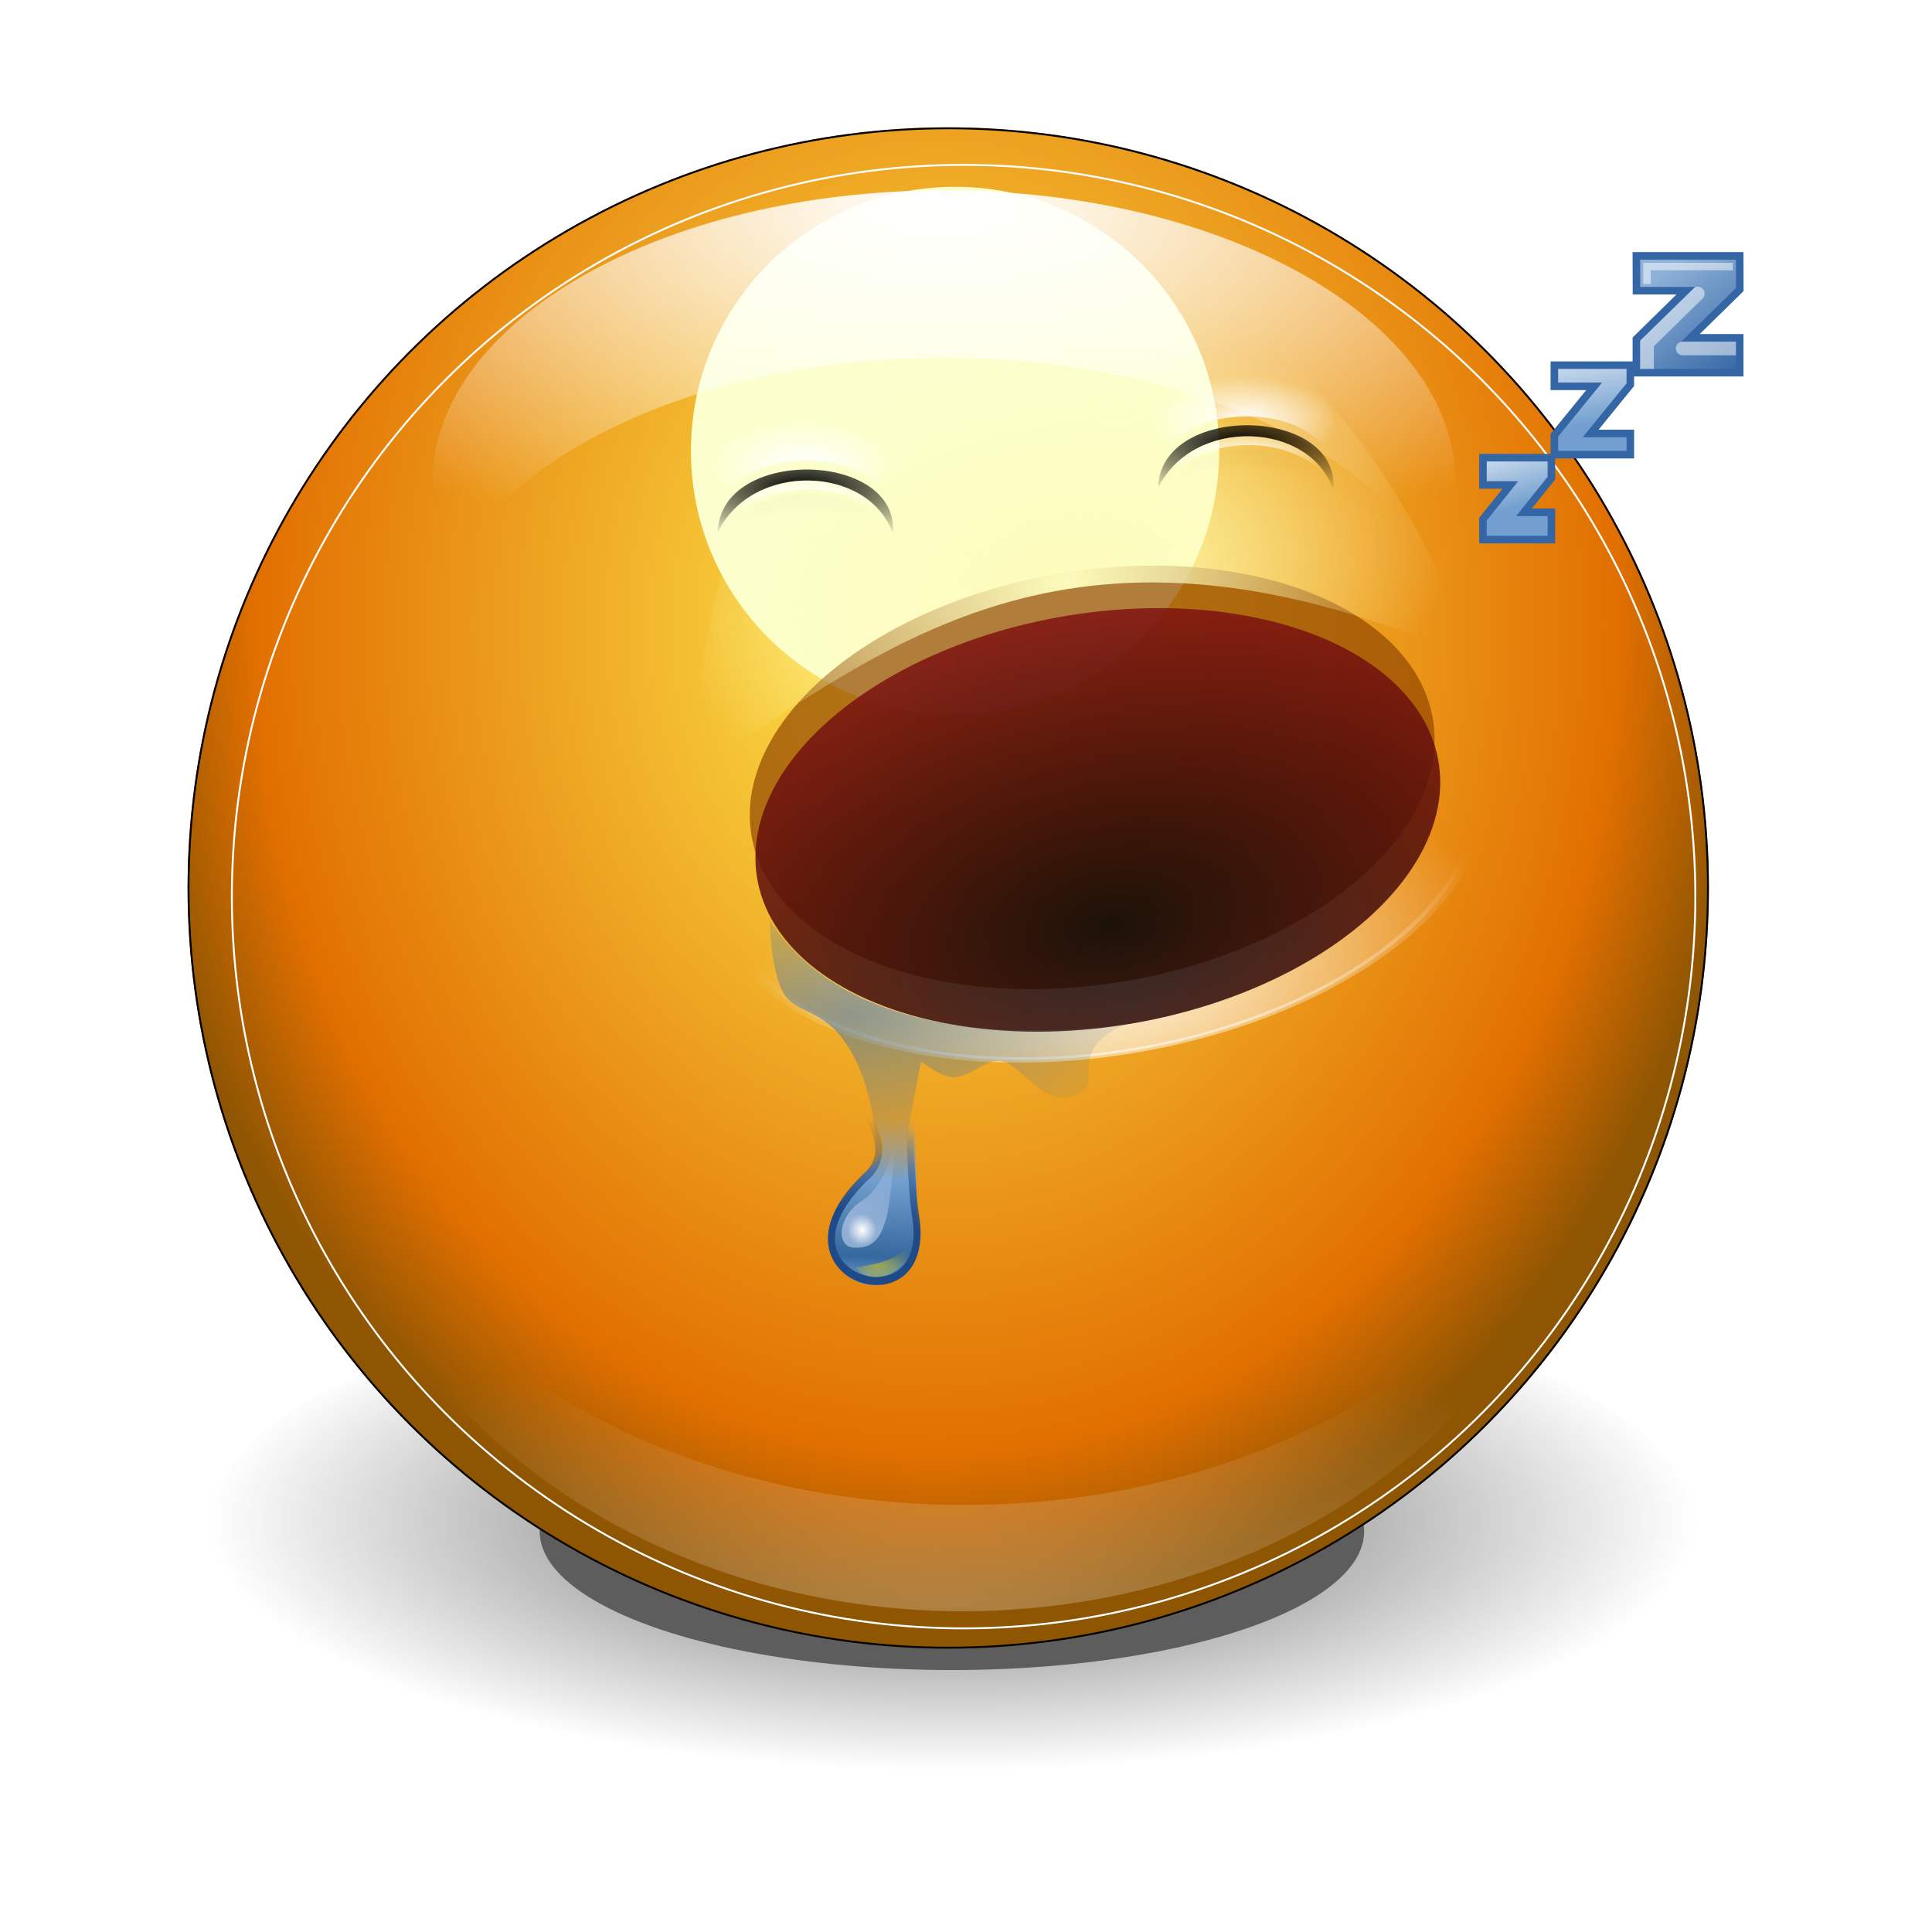 <?xml version="1.0" encoding="UTF-8"?>
<svg enable-background="new" version="1.0" viewBox="0 0 256 256" xmlns="http://www.w3.org/2000/svg" xmlns:xlink="http://www.w3.org/1999/xlink"><defs><filter id="bx" x="-.089" y="-.265" width="1.178" height="1.53" color-interpolation-filters="sRGB"><feGaussianBlur stdDeviation="0.517"/></filter><filter id="ce" x="-.094" y="-.28" width="1.189" height="1.561" color-interpolation-filters="sRGB"><feGaussianBlur stdDeviation="0.548"/></filter><filter id="cd" x="-.438" y="-.438" width="1.875" height="1.875" color-interpolation-filters="sRGB"><feGaussianBlur stdDeviation="0.798"/></filter><filter id="by" x="-.092" y="-.208" width="1.184" height="1.417" color-interpolation-filters="sRGB"><feGaussianBlur stdDeviation="0.508"/></filter><clipPath id="ab"><circle cx="314.97" cy="177.84" r="8.531" enable-background="accumulate" fill="none" stroke="#ce5c00" stroke-linecap="round" stroke-linejoin="round" stroke-width=".088"/></clipPath><filter id="cc" color-interpolation-filters="sRGB"><feGaussianBlur stdDeviation="0.085"/></filter><filter id="cf" x="-.06" y="-.104" width="1.12" height="1.208" color-interpolation-filters="sRGB"><feGaussianBlur stdDeviation="4.114"/></filter><filter id="bw" color-interpolation-filters="sRGB"><feGaussianBlur stdDeviation="0.171"/></filter><filter id="cb" color-interpolation-filters="sRGB"><feGaussianBlur stdDeviation="0.04"/></filter><filter id="ca" x="-.117" y="-.297" width="1.234" height="1.594" color-interpolation-filters="sRGB"><feGaussianBlur stdDeviation="0.099"/></filter><filter id="bz" x="-.145" y="-.199" width="1.291" height="1.399" color-interpolation-filters="sRGB"><feGaussianBlur stdDeviation="0.132"/></filter><filter id="cg" color-interpolation-filters="sRGB"><feGaussianBlur stdDeviation="0.331"/></filter><filter id="ci" x="-.107" y="-.082" width="1.214" height="1.164" color-interpolation-filters="sRGB"><feGaussianBlur stdDeviation="1.449"/></filter><filter id="ch" color-interpolation-filters="sRGB"><feGaussianBlur stdDeviation="1.133"/></filter><linearGradient id="au" x1="36.593" x2="35.032" y1="18.229" y2="13.809" gradientTransform="matrix(.291 0 0 .291 304.44 172.3)" gradientUnits="userSpaceOnUse"><stop stop-color="#d6e0f8" offset="0"/><stop stop-color="#d6e0f8" stop-opacity="0" offset="1"/></linearGradient><radialGradient id="w" cx="14.438" cy="24.438" r="1.188" gradientUnits="userSpaceOnUse"><stop stop-color="#fff" offset="0"/><stop stop-color="#fff" stop-opacity="0" offset="1"/></radialGradient><linearGradient id="y" x1="314.99" x2="314.64" y1="177.45" y2="175.96" gradientUnits="userSpaceOnUse" xlink:href="#ax"/><linearGradient id="ax"><stop stop-color="#204a87" offset="0"/><stop stop-color="#204a87" stop-opacity="0" offset="1"/></linearGradient><filter id="aa" color-interpolation-filters="sRGB"><feGaussianBlur stdDeviation="0.053"/></filter><linearGradient id="bi" x1="40.417" x2="46.404" y1="1.914" y2="9.294" gradientTransform="scale(1.033 .968)" gradientUnits="userSpaceOnUse"><stop stop-color="#8db1d8" offset="0"/><stop stop-color="#3465a4" offset="1"/></linearGradient><linearGradient id="z" x1="32.875" x2="31.592" y1="13.156" y2="5.713" gradientUnits="userSpaceOnUse" xlink:href="#b"/><linearGradient id="b"><stop stop-color="#729fcf" offset="0"/><stop stop-color="#fff" offset="1"/></linearGradient><linearGradient id="bs" x1="17.764" x2="16" y1="4.502" y2="-1.701" gradientTransform="matrix(1.813 0 0 1.81 186.58 87.738)" gradientUnits="userSpaceOnUse" xlink:href="#b"/><linearGradient id="br" x1="17.764" x2="16" y1="4.502" y2="-1.701" gradientTransform="translate(316.05 56.984)" gradientUnits="userSpaceOnUse" xlink:href="#b"/><radialGradient id="at" cx="142.75" cy="206.87" r="14.25" gradientTransform="matrix(1 0 0 1.351 0 -69.211)" gradientUnits="userSpaceOnUse"><stop stop-color="#fff" offset="0"/><stop stop-color="#fff" stop-opacity="0" offset="1"/></radialGradient><radialGradient id="as" cx="142.75" cy="204.65" r="14.25" gradientTransform="matrix(2.684 0 0 3.626 -240.45 -534.89)" gradientUnits="userSpaceOnUse"><stop offset="0"/><stop stop-color="#e31e1e" offset="1"/></radialGradient><radialGradient id="ar" cx="142.75" cy="172.87" r="16.25" gradientTransform="matrix(1 0 0 1.308 15.25 -61.481)" gradientUnits="userSpaceOnUse"><stop stop-color="#fdfcbc" offset="0"/><stop stop-color="#fdfcbc" stop-opacity="0" offset="1"/></radialGradient><radialGradient id="aq" cx="142.75" cy="207.52" r="14.75" gradientTransform="matrix(1 0 0 1.339 0 -66.864)" gradientUnits="userSpaceOnUse"><stop stop-color="#fff" offset="0"/><stop stop-color="#fff" stop-opacity="0" offset="1"/></radialGradient><radialGradient id="ap" cx="133.12" cy="161.57" r="23.625" gradientTransform="matrix(1.878 -.011 .005 .921 -117.76 15.042)" gradientUnits="userSpaceOnUse"><stop stop-color="#4575aa" offset="0"/><stop stop-color="#4575aa" stop-opacity="0" offset="1"/></radialGradient><linearGradient id="bp" x1="23.309" x2="23.001" y1="22.582" y2="13.614" gradientTransform="matrix(.291 0 0 .291 307.92 171.95)" gradientUnits="userSpaceOnUse"><stop stop-color="#729fcf" offset="0"/><stop stop-color="#35689e" offset=".166"/><stop stop-color="#729fcf" offset=".629"/><stop stop-color="#729fcf" stop-opacity="0" offset="1"/></linearGradient><radialGradient id="ao" cx="179.5" cy="145.54" r="6.375" gradientTransform="matrix(.107 0 0 .058 298.03 169.26)" gradientUnits="userSpaceOnUse"><stop stop-color="#edd400" offset="0"/><stop stop-color="#edd400" stop-opacity="0" offset="1"/></radialGradient><clipPath id="cj"><path d="m314.16 174.85s-0.029 2.002-0.141 2.573c-0.386 1.969 3.106 1.025 0.975-0.672-0.574-0.457 0.458-1.326 0.458-1.326 0.169 0.253-1.222-0.471-1.291-0.575z" enable-background="new" fill="none" filter="url(#aa)" stroke="url(#y)" stroke-width=".256"/></clipPath><radialGradient id="k" cx="142.75" cy="206.87" r="14.25" gradientTransform="matrix(1 0 0 1.351 0 -69.211)" gradientUnits="userSpaceOnUse" xlink:href="#c"/><linearGradient id="c"><stop stop-color="#fff" offset="0"/><stop stop-color="#fff" stop-opacity="0" offset="1"/></linearGradient><filter id="p" color-interpolation-filters="sRGB"><feGaussianBlur stdDeviation="1.133"/></filter><radialGradient id="j" cx="142.75" cy="204.65" r="14.25" gradientTransform="matrix(2.684 0 0 3.626 -240.45 -534.89)" gradientUnits="userSpaceOnUse" xlink:href="#bu"/><linearGradient id="bu"><stop offset="0"/><stop stop-color="#e31e1e" offset="1"/></linearGradient><radialGradient id="i" cx="142.75" cy="172.87" r="16.25" gradientTransform="matrix(1 0 0 1.308 15.25 -61.481)" gradientUnits="userSpaceOnUse" xlink:href="#bt"/><linearGradient id="bt"><stop stop-color="#fdfcbc" offset="0"/><stop stop-color="#fdfcbc" stop-opacity="0" offset="1"/></linearGradient><filter id="q" x="-.107" y="-.082" width="1.214" height="1.164" color-interpolation-filters="sRGB"><feGaussianBlur stdDeviation="1.449"/></filter><radialGradient id="h" cx="142.75" cy="207.52" r="14.75" gradientTransform="matrix(1 0 0 1.339 0 -66.864)" gradientUnits="userSpaceOnUse" xlink:href="#c"/><filter id="o" color-interpolation-filters="sRGB"><feGaussianBlur stdDeviation="0.331"/></filter><linearGradient id="bq"><stop stop-color="#4575aa" offset="0"/><stop stop-color="#4575aa" stop-opacity="0" offset="1"/></linearGradient><linearGradient id="aw"><stop stop-color="#729fcf" offset="0"/><stop stop-color="#35689e" offset=".166"/><stop stop-color="#729fcf" offset=".629"/><stop stop-color="#729fcf" stop-opacity="0" offset="1"/></linearGradient><linearGradient id="bj"><stop stop-color="#d6e0f8" offset="0"/><stop stop-color="#d6e0f8" stop-opacity="0" offset="1"/></linearGradient><linearGradient id="av"><stop stop-color="#edd400" offset="0"/><stop stop-color="#edd400" stop-opacity="0" offset="1"/></linearGradient><radialGradient id="f" cx="316.68" cy="174.14" r="1.017" gradientTransform="matrix(1.851 0 0 1.056 -269.54 -9.416)" gradientUnits="userSpaceOnUse" xlink:href="#a"/><linearGradient id="a"><stop offset="0"/><stop stop-opacity="0" offset="1"/></linearGradient><radialGradient id="e" cx="316.67" cy="174.44" r="1.016" gradientTransform="matrix(1 0 0 .473 0 92.148)" gradientUnits="userSpaceOnUse" xlink:href="#c"/><filter id="n" color-interpolation-filters="sRGB"><feGaussianBlur stdDeviation="0.04"/></filter><radialGradient id="d" cx="316.67" cy="173.81" r="1.016" gradientTransform="matrix(1.84 0 0 .726 -266.07 48.316)" gradientUnits="userSpaceOnUse" xlink:href="#a"/><filter id="m" x="-.117" y="-.297" width="1.234" height="1.594" color-interpolation-filters="sRGB"><feGaussianBlur stdDeviation="0.099"/></filter><filter id="l" x="-.145" y="-.199" width="1.291" height="1.399" color-interpolation-filters="sRGB"><feGaussianBlur stdDeviation="0.132"/></filter><radialGradient id="g" cx="316.65" cy="174.13" r="1.091" gradientTransform="matrix(1 -.008 .006 .729 -1.037 49.655)" gradientUnits="userSpaceOnUse" xlink:href="#c"/><radialGradient id="t" cx="133.12" cy="161.57" r="23.625" gradientTransform="matrix(1.878 -.011 .005 .921 -117.76 15.042)" gradientUnits="userSpaceOnUse" xlink:href="#bq"/><linearGradient id="v" x1="23.309" x2="23.001" y1="22.582" y2="13.614" gradientTransform="matrix(.51 0 0 .501 303.48 168.17)" gradientUnits="userSpaceOnUse" xlink:href="#aw"/><linearGradient id="u" x1="36.593" x2="35.448" y1="18.229" y2="10.573" gradientTransform="matrix(.395 0 0 .395 301.43 170.89)" gradientUnits="userSpaceOnUse" xlink:href="#bj"/><radialGradient id="s" cx="14.438" cy="24.438" r="1.188" gradientUnits="userSpaceOnUse" xlink:href="#c"/><radialGradient id="r" cx="179.5" cy="145.54" r="6.375" gradientTransform="matrix(.316 0 0 .193 261.68 150.21)" gradientUnits="userSpaceOnUse" xlink:href="#av"/><linearGradient id="bn" x1="17.764" x2="16" y1="4.502" y2="-1.701" gradientTransform="translate(308,130)" gradientUnits="userSpaceOnUse" xlink:href="#b"/><linearGradient id="bm" x1="17.764" x2="16" y1="4.502" y2="-1.701" gradientTransform="translate(313,126)" gradientUnits="userSpaceOnUse" xlink:href="#b"/><radialGradient id="am" cx="315.53" cy="450.92" r="2.602" gradientTransform="matrix(1.202 .646 -2.069 3.849 868.93 -1488.3)" gradientUnits="userSpaceOnUse"><stop stop-color="#1a3352" offset="0"/><stop stop-color="#3465a4" stop-opacity="0" offset="1"/></radialGradient><radialGradient id="al" cx="315.53" cy="450.92" r="2.602" gradientTransform="matrix(5.082 2.731 -8.745 16.271 2479.9 -8001.9)" gradientUnits="userSpaceOnUse"><stop stop-color="#1a3352" offset="0"/><stop stop-color="#3465a4" stop-opacity="0" offset="1"/></radialGradient><linearGradient id="bo" x1="23.309" x2="23.001" y1="22.582" y2="13.614" gradientTransform="matrix(-3.398 0 0 3.915 216.93 111.81)" gradientUnits="userSpaceOnUse"><stop stop-color="#729fcf" offset="0"/><stop stop-color="#35689e" offset=".166"/><stop stop-color="#729fcf" offset=".629"/><stop stop-color="#729fcf" stop-opacity="0" offset="1"/></linearGradient><radialGradient id="an" cx="179.5" cy="145.54" r="6.375" gradientTransform="matrix(-2.108 0 0 1.513 512.09 -24.521)" gradientUnits="userSpaceOnUse"><stop stop-color="#edd400" offset="0"/><stop stop-color="#edd400" stop-opacity="0" offset="1"/></radialGradient><radialGradient id="ak" cx="133.12" cy="161.57" r="23.625" gradientTransform="matrix(1.847 -.008 .005 .73 -110.21 46.809)" gradientUnits="userSpaceOnUse"><stop stop-color="#4575aa" offset="0"/><stop stop-color="#4575aa" stop-opacity="0" offset="1"/></radialGradient><linearGradient id="bl"><stop stop-color="#1a3352" offset="0"/><stop stop-color="#3465a4" stop-opacity="0" offset="1"/></linearGradient><radialGradient id="x" cx="315.53" cy="450.92" r="2.602" gradientTransform="matrix(9.355 4.958 -16.096 29.536 4451.6 -14672)" gradientUnits="userSpaceOnUse" xlink:href="#bl"/><linearGradient id="bk" x1="18.42" x2="17.219" y1="6.002" y2="1.143" gradientTransform="translate(305,176)" gradientUnits="userSpaceOnUse" xlink:href="#b"/><linearGradient id="bh" x1="26.139" x2="24.087" y1="6.502" y2="1.55" gradientTransform="translate(304,183)" gradientUnits="userSpaceOnUse"><stop stop-color="#729fcf" offset="0"/><stop stop-color="#fff" offset="1"/></linearGradient><linearGradient id="bg" x1="311.38" x2="311.38" y1="182.81" y2="185.25" gradientUnits="userSpaceOnUse"><stop offset="0"/><stop stop-opacity="0" offset="1"/></linearGradient><linearGradient id="bf" x1="311.38" x2="311.38" y1="182.81" y2="185.25" gradientTransform="translate(5,-1)" gradientUnits="userSpaceOnUse"><stop offset="0"/><stop stop-opacity="0" offset="1"/></linearGradient><linearGradient id="be" x1="311.38" x2="311.38" y1="182.81" y2="185.25" gradientTransform="translate(1,39)" gradientUnits="userSpaceOnUse"><stop offset="0"/><stop stop-opacity="0" offset="1"/></linearGradient><linearGradient id="ba" x1="311.38" x2="311.38" y1="182.81" y2="185.25" gradientTransform="translate(-3,40)" gradientUnits="userSpaceOnUse"><stop offset="0"/><stop stop-opacity="0" offset="1"/></linearGradient><linearGradient id="ay" x1="18.42" x2="17.219" y1="6.002" y2="1.143" gradientTransform="translate(298,218)" gradientUnits="userSpaceOnUse"><stop stop-color="#729fcf" offset="0"/><stop stop-color="#fff" offset="1"/></linearGradient><linearGradient id="bd" x1="311.38" x2="311.38" y1="182.81" y2="185.25" gradientTransform="translate(398,-262)" gradientUnits="userSpaceOnUse" xlink:href="#a"/><linearGradient id="bb" x1="311.38" x2="311.38" y1="182.81" y2="185.25" gradientTransform="translate(401,-262)" gradientUnits="userSpaceOnUse" xlink:href="#a"/><linearGradient id="bc" x1="311.38" x2="311.38" y1="182.81" y2="185.25" gradientTransform="translate(400,-302)" gradientUnits="userSpaceOnUse" xlink:href="#a"/><linearGradient id="az" x1="311.38" x2="311.38" y1="182.81" y2="185.25" gradientTransform="translate(405,-302)" gradientUnits="userSpaceOnUse" xlink:href="#a"/><radialGradient id="aj" cx="314.03" cy="185.22" r="6.969" gradientTransform="matrix(1 0 0 .336 0 122.93)" gradientUnits="userSpaceOnUse"><stop offset="0"/><stop stop-opacity="0" offset="1"/></radialGradient><radialGradient id="ai" cx="314.97" cy="174.44" r="9.031" gradientTransform="matrix(1.01 0 0 1.233 -3.277 -40.211)" gradientUnits="userSpaceOnUse"><stop stop-color="#ffed50" offset="0"/><stop stop-color="#e16f00" offset=".838"/><stop stop-color="#8e5502" offset="1"/></radialGradient><radialGradient id="ah" cx="140.19" cy="286.6" r="81.986" gradientTransform="matrix(1.365 -2.348e-8 0 .537 -51.204 92.821)" gradientUnits="userSpaceOnUse"><stop stop-color="#fff" offset="0"/><stop stop-color="#fff" stop-opacity="0" offset="1"/></radialGradient><radialGradient id="ag" cx="141.58" cy="30.179" r="90.828" gradientTransform="matrix(.131 0 0 .058 295.52 168.16)" gradientUnits="userSpaceOnUse"><stop stop-color="#fff" offset="0"/><stop stop-color="#fff" stop-opacity="0" offset="1"/></radialGradient><radialGradient id="af" cx="316.68" cy="174.14" r="1.017" gradientTransform="matrix(1.851 0 0 1.056 -269.54 -9.416)" gradientUnits="userSpaceOnUse"><stop offset="0"/><stop stop-opacity="0" offset="1"/></radialGradient><radialGradient id="ae" cx="316.67" cy="174.44" r="1.016" gradientTransform="matrix(1 0 0 .473 0 92.148)" gradientUnits="userSpaceOnUse"><stop stop-color="#fff" offset="0"/><stop stop-color="#fff" stop-opacity="0" offset="1"/></radialGradient><radialGradient id="ad" cx="316.67" cy="173.81" r="1.016" gradientTransform="matrix(1.84 0 0 .726 -266.07 48.316)" gradientUnits="userSpaceOnUse"><stop offset="0"/><stop stop-opacity="0" offset="1"/></radialGradient><radialGradient id="ac" cx="316.65" cy="174.13" r="1.091" gradientTransform="matrix(1 -.008 .006 .729 -1.037 49.655)" gradientUnits="userSpaceOnUse"><stop stop-color="#fff" offset="0"/><stop stop-color="#fff" stop-opacity="0" offset="1"/></radialGradient></defs><g transform="translate(-20,-28)"><g transform="translate(0,300)" enable-background="new"><g transform="matrix(11.426 0 0 11.426 -3441.9 -2185.6)" enable-background="new"><g opacity=".635"><ellipse transform="matrix(.686 0 0 .686 98.599 58.176)" cx="314.03" cy="185.22" rx="6.969" ry="2.344" enable-background="accumulate" filter="url(#bx)"/><ellipse transform="matrix(1.24 0 0 1.24 -75.368 -44.496)" cx="314.03" cy="185.22" rx="6.969" ry="2.344" enable-background="accumulate" fill="url(#aj)" filter="url(#ce)"/></g><circle transform="matrix(1.034 0 0 1.034 -11.698 -6.111)" cx="314.97" cy="177.84" r="8.531" enable-background="accumulate" fill="url(#ai)"/><circle transform="matrix(1.4 0 0 1.4 -126.24 -72.825)" cx="314.5" cy="175.38" r="2.188" enable-background="accumulate" fill="#fcffcd" filter="url(#cd)"/><circle transform="matrix(1.034 0 0 1.034 -11.698 -6.111)" cx="314.97" cy="177.84" r="8.531" clip-path="url(#ab)" enable-background="accumulate" fill="none" filter="url(#cc)" stroke="#000" stroke-linecap="round" stroke-linejoin="round" stroke-width=".042"/><path transform="matrix(.095 0 0 .088 300.65 165.11)" d="m58.219 144.19c-1.599 126.96 166.23 123.05 163.94 10.219-2.168 94.357-161.55 97.864-163.91-10.219z" fill="url(#ah)" fill-rule="evenodd" filter="url(#cf)" opacity=".552"/><path transform="matrix(.894 0 0 .746 33.137 43.141)" d="m314.09 169.63c-3.663 0-6.638 2.038-6.638 4.548 0 0.453 0.099 0.889 0.279 1.302 0.818-1.877 3.356-3.247 6.359-3.247 3.003 0 5.542 1.37 6.359 3.247 0.18-0.413 0.276-0.849 0.276-1.302 0-2.51-2.972-4.548-6.636-4.548z" enable-background="accumulate" fill="url(#ag)" filter="url(#by)"/><circle transform="matrix(.996 0 0 .996 .449 .747)" cx="314.97" cy="177.84" r="8.531" clip-path="url(#ab)" enable-background="accumulate" fill="none" filter="url(#bw)" stroke="#fff" stroke-linecap="round" stroke-linejoin="round" stroke-width=".044"/></g><rect x="20" y="-272" width="256" height="256" enable-background="accumulate" opacity="0" stroke-width="2"/></g><path d="m216.5 88.643v3.619h3.627l-3.627 4.524v2.714h9.067v-3.619h-3.627l3.627-4.524v-2.714z" enable-background="new" fill="url(#bs)" stroke="#3465a4" stroke-linecap="round"/><g transform="matrix(1.813 0 0 1.81 170.26 60.595)" enable-background="new"><path d="m31 9 5 2e-6v1.054l-3.205 3.946h3.205l-5e-6 1h-5l5e-6 -1.054 3.21-3.946-3.21-2e-6z" fill="#729fcf" stroke="#3465a4" stroke-width="1.104"/><path d="m31 9 5 2e-6v1.054l-3.205 3.946h3.205l-5e-6 1h-5l5e-6 -1.054 3.21-3.946-3.21-2e-6v-1" fill="url(#z)"/></g><g transform="matrix(1.813 0 0 1.81 164.81 60.595)" enable-background="new"><path d="m40 1 7-6.5e-7 6e-3 2.071-4.006 3.929h4l3e-6 2h-7l-2e-6 -2.071 4-3.929-3.994 7e-7z" fill="#729fcf" stroke="#3465a4" stroke-width="1.104"/><path d="m40 1 7-6.5e-7 6e-3 2.071-4.006 3.929h4l3e-6 2h-7l-2e-6 -2.071 4-3.929-3.994 7e-7 -0.006-2" fill="url(#bi)"/><g opacity=".5"><path d="m40.5 2.5v-1h6" fill="none" stroke="#fff" stroke-linecap="square" stroke-width=".552px"/><path d="m43.062 7c-0.276 0.026-0.479 0.271-0.453 0.547s0.271 0.479 0.547 0.453h3.844v-1h-3.844c-0.031-0.003-0.063-0.003-0.094 0z" fill="#fff" fill-rule="evenodd"/><path d="m44.094 3c-0.086 0.031-0.161 0.085-0.219 0.156l-3.719 3.625-0.156 0.156v2.062h1v-1.656l3.562-3.5c0.162-0.157 0.198-0.404 0.088-0.601-0.11-0.197-0.338-0.297-0.557-0.243z" fill="#fff" fill-rule="evenodd"/></g></g><g transform="matrix(.237 0 0 .237 282.29 39.61)" enable-background="new"><g transform="matrix(1.855 0 0 2.028 -143.69 -154.58)"><ellipse transform="matrix(1.891 -.274 .101 .695 -122.97 47.372)" cx="142.75" cy="197.25" rx="14.25" ry="19.25" enable-background="accumulate" fill="url(#k)" opacity=".842"/><ellipse transform="matrix(1.711 -.248 .101 .695 -97.909 39.135)" cx="142.75" cy="197.25" rx="14.25" ry="19.25" enable-background="accumulate" fill="#924801" filter="url(#p)" opacity=".842"/><ellipse transform="matrix(1.711 -.248 .101 .695 -97.506 41.915)" cx="142.75" cy="197.25" rx="14.25" ry="19.25" enable-background="accumulate" fill="url(#j)" opacity=".842"/><path transform="matrix(1.711 -.248 .101 .695 -122.58 52.759)" d="m141.75 176.83s2.211-41.347 15.5-41.5c13.731-0.158 17 42.5 17 42.5-15.307-21.808-23.645-10.165-32.5-1z" enable-background="new" fill="url(#i)" fill-rule="evenodd" filter="url(#q)"/><ellipse transform="matrix(1.891 -.274 .101 .695 -122.97 47.372)" cx="142.75" cy="197.25" rx="14.25" ry="19.25" enable-background="accumulate" fill="none" filter="url(#o)" opacity=".842" stroke="url(#h)" stroke-linecap="round" stroke-linejoin="round" stroke-width="1.978"/></g><path d="m172.04 164.71c-7.831 2.62-3.2 6.18-5.871 7.213-4.471 1.729-6.465-1.635-9.574-3.096-2.365-1.112-4.494 1.493-7.231 1.452-1.52-0.023-4.078-1.644-4.078-1.644l-3.398 14.251 0.325 2.706-3.543 2.741s3.642-14.53-3.739-22.228c-2.772-2.891-5.938-2.636-7.433-4.496-1.833-2.279-1.923-7.773-1.923-7.773 9.307 11.467 29.876 12.655 46.466 10.875z" color="#000000" enable-background="new" fill="url(#ak)" fill-rule="evenodd" opacity=".574"/><g transform="matrix(14.465 0 0 17.5 -4445.6 -2957.7)" enable-background="new" fill-rule="evenodd"><path d="m317.69 175.31c-0.179-1.039-1.575-1.213-2.031-0.031 0.022-1.539 2.111-1.479 2.031 0.031z" fill="url(#f)"/><path d="m317.69 175.31c-0.218-1.059-1.584-1.189-2.031-0.031 0.456-0.898 1.747-0.714 2.031 0.031z" fill="url(#e)" filter="url(#n)"/><path d="m317.69 175.39c-0.507-0.612-1.265-0.779-2.031-0.031 0.456-1.071 1.747-0.992 2.031 0.031z" fill="url(#d)" filter="url(#m)" opacity=".133"/><path d="m317.69 175.15c0.475-3.273-2.742-2.692-2.031-0.031 0.022-1.539 2.111-1.479 2.031 0.031z" fill="url(#g)" filter="url(#l)"/></g><g transform="matrix(14.465 0 0 17.5 -4394.9 -2961.9)" enable-background="new" fill-rule="evenodd"><path d="m317.69 175.31c-0.179-1.039-1.575-1.213-2.031-0.031 0.022-1.539 2.111-1.479 2.031 0.031z" fill="url(#f)"/><path d="m317.69 175.31c-0.218-1.059-1.584-1.189-2.031-0.031 0.456-0.898 1.747-0.714 2.031 0.031z" fill="url(#e)" filter="url(#n)"/><path d="m317.69 175.39c-0.507-0.612-1.265-0.779-2.031-0.031 0.456-1.071 1.747-0.992 2.031 0.031z" fill="url(#d)" filter="url(#m)" opacity=".133"/><path d="m317.69 175.15c0.475-3.273-2.742-2.692-2.031-0.031 0.022-1.539 2.111-1.479 2.031 0.031z" fill="url(#g)" filter="url(#l)"/></g><path d="m143.98 150.85s1.759 33.585 1.046 40.708c-1.804 18.171-33.878 6.16-8.969-16.694 6.71-6.156-7.171-16.267-7.171-16.267-1.973 3.41 14.28-6.341 15.093-7.747h4.4e-4z" enable-background="new" fill="url(#bo)"/><path d="m126.93 191.42c1.463 3.099 5.035 7.611 9.154 7.099 4.111-0.511 8.968-3.363 8.594-10.462l0.077-15.218 12.262 0.145c5.02 0 4.624-3.963 4.624-3.963" color="#000000" enable-background="new" fill="none" stroke="url(#al)" stroke-width="4.227"/><circle transform="matrix(-5.214 0 0 5.214 208.1 60.58)" cx="14.438" cy="24.438" r="1.188" enable-background="new" fill="url(#w)"/><rect x="129.81" y="183.42" width="4.227" height="4.227" color="#000000" enable-background="new" fill="#fff"/><path d="m148.12 181.81c-0.385 13.842-15.492 22.431-21.5 13.184 8.137-1.926 16.265-2.47 21.5-13.184z" enable-background="new" fill="url(#an)" opacity=".522"/></g><path d="m332.55 57.484v2h2l-2 2.5v1.5h5v-2h-2l2-2.5v-1.5z" enable-background="new" fill="url(#br)" stroke="#3465a4" stroke-linecap="round"/><g transform="translate(307.05 41.984)" enable-background="new"><path d="m31 9 5 2e-6v1.054l-3.205 3.946h3.205l-5e-6 1h-5l5e-6 -1.054 3.21-3.946-3.21-2e-6z" fill="#729fcf" stroke="#3465a4" stroke-width="2"/><path d="m31 9 5 2e-6v1.054l-3.205 3.946h3.205l-5e-6 1h-5l5e-6 -1.054 3.21-3.946-3.21-2e-6v-1" fill="url(#z)"/></g><g transform="matrix(1.855 0 0 2.028 -143.69 -154.58)"><ellipse transform="matrix(1.891 -.274 .101 .695 -122.97 47.372)" cx="142.75" cy="197.25" rx="14.25" ry="19.25" enable-background="accumulate" fill="url(#at)" opacity=".842"/><ellipse transform="matrix(1.711 -.248 .101 .695 -97.909 39.135)" cx="142.75" cy="197.25" rx="14.25" ry="19.25" enable-background="accumulate" fill="#924801" filter="url(#ch)" opacity=".842"/><ellipse transform="matrix(1.711 -.248 .101 .695 -97.506 41.915)" cx="142.75" cy="197.25" rx="14.25" ry="19.25" enable-background="accumulate" fill="url(#as)" opacity=".842"/><path transform="matrix(1.711 -.248 .101 .695 -122.58 52.759)" d="m141.75 176.83s2.211-41.347 15.5-41.5c13.731-0.158 17 42.5 17 42.5-15.307-21.808-23.645-10.165-32.5-1z" enable-background="new" fill="url(#ar)" fill-rule="evenodd" filter="url(#ci)"/><ellipse transform="matrix(1.891 -.274 .101 .695 -122.97 47.372)" cx="142.75" cy="197.25" rx="14.25" ry="19.25" enable-background="accumulate" fill="none" filter="url(#cg)" opacity=".842" stroke="url(#aq)" stroke-linecap="round" stroke-linejoin="round" stroke-width=".468"/></g><g id="bv" transform="matrix(11.426 0 0 7.346 -3491.6 -1189.1)" enable-background="new"><path d="m317.69 175.31c-0.277-1.235-1.626-1.315-2.031-0.031 0.022-1.539 2.111-1.479 2.031 0.031z" fill="url(#af)" fill-rule="evenodd"/><path d="m317.69 175.31c-0.277-1.235-1.626-1.315-2.031-0.031 0.456-1.071 1.747-0.992 2.031 0.031z" fill="url(#ae)" fill-rule="evenodd" filter="url(#cb)"/><path d="m317.69 175.39c-0.507-0.612-1.265-0.779-2.031-0.031 0.456-1.071 1.747-0.992 2.031 0.031z" fill="url(#ad)" fill-rule="evenodd" filter="url(#ca)" opacity=".133"/><path d="m317.69 175.15c0.475-3.273-2.742-2.692-2.031-0.031 0.022-1.539 2.111-1.479 2.031 0.031z" fill="url(#ac)" fill-rule="evenodd" filter="url(#bz)"/></g><use transform="translate(58.343 -5.865)" width="400" height="300" enable-background="new" xlink:href="#bv"/><path d="m169.25 163.71c-7.963 3.303-3.254 7.792-5.971 9.096-4.546 2.18-6.574-2.061-9.735-3.904-2.405-1.402-4.57 1.882-7.353 1.831-1.545-0.029-4.147-2.074-4.147-2.074l-3.456 17.971 0.331 3.412-3.603 3.456s3.704-18.322-3.801-28.029c-2.818-3.645-6.038-3.325-7.559-5.669-1.864-2.874-1.956-9.802-1.956-9.802 9.464 14.46 30.38 15.958 47.25 13.713z" color="#000000" enable-background="new" fill="url(#ap)" fill-rule="evenodd" opacity=".574"/><g transform="matrix(-7.224 0 0 8.474 2428.1 -1310.1)" enable-background="new"><g transform="translate(2.473 -.525)"><path d="m314.16 174.85s-0.15 2.494-0.089 3.023c0.154 1.349 2.898 0.457 0.767-1.24-0.574-0.457 0.614-1.208 0.614-1.208 0.169 0.253-1.222-0.471-1.291-0.575z" enable-background="new" fill="url(#bp)"/><path d="m314.41 175.78s0.096 1.382 0.21 1.709c0.09 0.257 0.215 0.481 0.604 0.45 0.325-0.026 0.275-0.488-0.141-0.719-0.688-0.382-0.672-1.413-0.672-1.439z" enable-background="new" fill="url(#au)" opacity=".522"/><circle transform="matrix(.226 0 0 .208 311.8 172.58)" cx="14.438" cy="24.438" r="1.188" enable-background="new" fill="url(#w)"/><path d="m314.16 174.85s-0.029 2.002-0.141 2.573c-0.386 1.969 3.106 1.025 0.975-0.672-0.574-0.457 0.458-1.326 0.458-1.326 0.169 0.253-1.222-0.471-1.291-0.575z" clip-path="url(#cj)" enable-background="new" fill="none" filter="url(#aa)" stroke="url(#y)" stroke-width=".256"/></g><path d="m316.55 177.22c0.02 0.534 0.788 0.866 1.094 0.509-0.414-0.074-0.828-0.095-1.094-0.509z" enable-background="new" fill="url(#ao)" opacity=".522"/></g><g transform="matrix(.149 0 0 .149 295.11 120.22)" enable-background="new"><g transform="matrix(1.855 0 0 2.028 -143.69 -154.58)"><ellipse transform="matrix(1.891 -.274 .101 .695 -122.97 47.372)" cx="142.75" cy="197.25" rx="14.25" ry="19.25" enable-background="accumulate" fill="url(#k)" opacity=".842"/><ellipse transform="matrix(1.711 -.248 .101 .695 -97.909 39.135)" cx="142.75" cy="197.25" rx="14.25" ry="19.25" enable-background="accumulate" fill="#924801" filter="url(#p)" opacity=".842"/><ellipse transform="matrix(1.711 -.248 .101 .695 -97.506 41.915)" cx="142.75" cy="197.25" rx="14.25" ry="19.25" enable-background="accumulate" fill="url(#j)" opacity=".842"/><path transform="matrix(1.711 -.248 .101 .695 -122.58 52.759)" d="m141.75 176.83s2.211-41.347 15.5-41.5c13.731-0.158 17 42.5 17 42.5-15.307-21.808-23.645-10.165-32.5-1z" enable-background="new" fill="url(#i)" fill-rule="evenodd" filter="url(#q)"/><ellipse transform="matrix(1.891 -.274 .101 .695 -122.97 47.372)" cx="142.75" cy="197.25" rx="14.25" ry="19.25" enable-background="accumulate" fill="none" filter="url(#o)" opacity=".842" stroke="url(#h)" stroke-linecap="round" stroke-linejoin="round" stroke-width="3.139"/></g><path d="m169.25 163.71c-7.963 3.303-3.254 7.792-5.971 9.096-4.546 2.18-6.574-2.061-9.735-3.904-2.405-1.402-4.57 1.882-7.353 1.831-1.545-0.029-4.147-2.074-4.147-2.074l-3.456 17.971 0.331 3.412-3.603 3.456s3.704-18.322-3.801-28.029c-2.818-3.645-6.038-3.325-7.559-5.669-1.864-2.874-1.956-9.802-1.956-9.802 9.464 14.46 30.38 15.958 47.25 13.713z" color="#000000" enable-background="new" fill="url(#t)" fill-rule="evenodd" opacity=".574"/><g transform="matrix(-7.224 0 0 8.474 2428.1 -1310.1)" enable-background="new"><g transform="translate(2.473 -.525)"><path d="m314.43 173.17s-0.264 4.295-0.157 5.206c0.271 2.324 5.082 0.788 1.345-2.135-1.006-0.787 1.076-2.08 1.076-2.08 0.296 0.436-2.142-0.811-2.264-0.991h-7e-5z" enable-background="new" fill="url(#v)"/><path d="m315.17 175.57s0.03 1.928 0.018 2.39c-0.022 0.856 0.825 0.881 0.902-0.054 0.076-0.935-0.016-1.73-0.089-2.237-0.136-0.943-0.831-0.064-0.831-0.099z" enable-background="new" fill="url(#u)" opacity=".522"/><circle transform="matrix(.782 0 0 .667 304.81 161.62)" cx="14.438" cy="24.438" r="1.188" enable-background="new" fill="url(#s)"/></g><path d="m316.28 176.6c0.058 1.77 2.324 2.869 3.225 1.686-1.221-0.246-2.44-0.316-3.225-1.686z" enable-background="new" fill="url(#r)" opacity=".522"/></g><g transform="matrix(14.465 0 0 17.5 -4447.2 -2960.8)" enable-background="new" fill-rule="evenodd"><path d="m317.69 175.31c-0.179-1.039-1.575-1.213-2.031-0.031 0.022-1.539 2.111-1.479 2.031 0.031z" fill="url(#f)"/><path d="m317.69 175.31c-0.218-1.059-1.584-1.189-2.031-0.031 0.456-0.898 1.747-0.714 2.031 0.031z" fill="url(#e)" filter="url(#n)"/><path d="m317.69 175.39c-0.507-0.612-1.265-0.779-2.031-0.031 0.456-1.071 1.747-0.992 2.031 0.031z" fill="url(#d)" filter="url(#m)" opacity=".133"/><path d="m317.69 175.15c0.475-3.273-2.742-2.692-2.031-0.031 0.022-1.539 2.111-1.479 2.031 0.031z" fill="url(#g)" filter="url(#l)"/></g><g transform="matrix(14.465 0 0 17.5 -4393.5 -2967.6)" enable-background="new" fill-rule="evenodd"><path d="m317.69 175.31c-0.179-1.039-1.575-1.213-2.031-0.031 0.022-1.539 2.111-1.479 2.031 0.031z" fill="url(#f)"/><path d="m317.69 175.31c-0.218-1.059-1.584-1.189-2.031-0.031 0.456-0.898 1.747-0.714 2.031 0.031z" fill="url(#e)" filter="url(#n)"/><path d="m317.69 175.39c-0.507-0.612-1.265-0.779-2.031-0.031 0.456-1.071 1.747-0.992 2.031 0.031z" fill="url(#d)" filter="url(#m)" opacity=".133"/><path d="m317.69 175.15c0.475-3.273-2.742-2.692-2.031-0.031 0.022-1.539 2.111-1.479 2.031 0.031z" fill="url(#g)" filter="url(#l)"/></g></g><path d="m324.5 130.5v2h2l-2 2.5v1.5h5v-2h-2l2-2.5v-1.5z" enable-background="new" fill="url(#bn)" stroke="#3465a4" stroke-linecap="round"/><path d="m329.5 126.5v2h2l-2 2.5v1.5h5v-2h-2l2-2.5v-1.5z" enable-background="new" fill="url(#bm)" stroke="#3465a4" stroke-linecap="round"/><path transform="translate(0,-300)" d="m312.32 449.89c0.346 0.733 1.191 1.8 2.166 1.679 0.973-0.121 2.121-0.795 2.033-2.475l0.018-3.6 2.901 0.034c1.188 0 1.094-0.938 1.094-0.938" color="#000000" enable-background="new" fill="none" stroke="url(#am)"/><rect x="313" y="148" width="1" height="1" color="#000000" enable-background="new" fill="#fff"/><g transform="matrix(.074 0 0 .074 303.16 177.64)" enable-background="new"><g transform="matrix(1.855 0 0 2.028 -143.69 -154.58)"><ellipse transform="matrix(1.891 -.274 .101 .695 -122.97 47.372)" cx="142.75" cy="197.25" rx="14.25" ry="19.25" enable-background="accumulate" fill="url(#k)" opacity=".842"/><ellipse transform="matrix(1.711 -.248 .101 .695 -97.909 39.135)" cx="142.75" cy="197.25" rx="14.25" ry="19.25" enable-background="accumulate" fill="#924801" filter="url(#p)" opacity=".842"/><ellipse transform="matrix(1.711 -.248 .101 .695 -97.506 41.915)" cx="142.75" cy="197.25" rx="14.25" ry="19.25" enable-background="accumulate" fill="url(#j)" opacity=".842"/><path transform="matrix(1.711 -.248 .101 .695 -122.58 52.759)" d="m141.75 176.83s2.211-41.347 15.5-41.5c13.731-0.158 17 42.5 17 42.5-15.307-21.808-23.645-10.165-32.5-1z" enable-background="new" fill="url(#i)" fill-rule="evenodd" filter="url(#q)"/><ellipse transform="matrix(1.891 -.274 .101 .695 -122.97 47.372)" cx="142.75" cy="197.25" rx="14.25" ry="19.25" enable-background="accumulate" fill="none" filter="url(#o)" opacity=".842" stroke="url(#h)" stroke-linecap="round" stroke-linejoin="round" stroke-width="6.291"/></g><path d="m169.25 163.71c-7.963 3.303-3.254 7.792-5.971 9.096-4.546 2.18-6.574-2.061-9.735-3.904-2.405-1.402-4.57 1.882-7.353 1.831-1.545-0.029-4.147-2.074-4.147-2.074l-3.456 17.971 0.331 3.412-3.603 3.456s3.704-18.322-3.801-28.029c-2.818-3.645-6.038-3.325-7.559-5.669-1.864-2.874-1.956-9.802-1.956-9.802 9.464 14.46 30.38 15.958 47.25 13.713z" color="#000000" enable-background="new" fill="url(#t)" fill-rule="evenodd" opacity=".574"/><g transform="matrix(-12.164 0 0 10.597 4006.6 -1676.6)" enable-background="new"><g transform="translate(2.473 -.525)"><path d="m314.43 173.17s-0.264 4.295-0.157 5.206c0.271 2.324 5.082 0.788 1.345-2.135-1.006-0.787 1.076-2.08 1.076-2.08 0.296 0.436-2.142-0.811-2.264-0.991h-7e-5z" enable-background="new" fill="url(#v)"/><path d="m315.17 175.57s0.03 1.928 0.018 2.39c-0.022 0.856 0.825 0.881 0.902-0.054 0.076-0.935-0.016-1.73-0.089-2.237-0.136-0.943-0.831-0.064-0.831-0.099z" enable-background="new" fill="url(#u)" opacity=".522"/><circle transform="matrix(.782 0 0 .667 304.81 161.62)" cx="14.438" cy="24.438" r="1.188" enable-background="new" fill="url(#s)"/></g><path d="m316.28 176.6c0.058 1.77 2.324 2.869 3.225 1.686-1.221-0.246-2.44-0.316-3.225-1.686z" enable-background="new" fill="url(#r)" opacity=".522"/></g><path d="m120.28 200.93c2.693 5.625 9.268 13.816 16.851 12.887 7.568-0.928 16.507-6.104 15.819-18.991l0.142-27.624 22.57 0.263c9.241 0 8.511-7.194 8.511-7.194" color="#000000" enable-background="new" fill="none" stroke="url(#x)" stroke-width="13.447"/></g><path d="m310.47 184.63c0.022-1.539 2.111-1.479 2.031 0.031" enable-background="new" fill="none" stroke="url(#bg)" stroke-width="1px"/><g transform="matrix(.074 0 0 .074 299.53 217.39)" enable-background="new"><g transform="matrix(1.855 0 0 2.028 -143.69 -154.58)"><ellipse transform="matrix(1.891 -.274 .101 .695 -122.97 47.372)" cx="142.75" cy="197.25" rx="14.25" ry="19.25" enable-background="accumulate" fill="url(#k)" opacity=".842"/><ellipse transform="matrix(1.711 -.248 .101 .695 -97.909 39.135)" cx="142.75" cy="197.25" rx="14.25" ry="19.25" enable-background="accumulate" fill="#924801" filter="url(#p)" opacity=".842"/><ellipse transform="matrix(1.711 -.248 .101 .695 -97.506 41.915)" cx="142.75" cy="197.25" rx="14.25" ry="19.25" enable-background="accumulate" fill="url(#j)" opacity=".842"/><path transform="matrix(1.711 -.248 .101 .695 -122.58 52.759)" d="m141.75 176.83s2.211-41.347 15.5-41.5c13.731-0.158 17 42.5 17 42.5-15.307-21.808-23.645-10.165-32.5-1z" enable-background="new" fill="url(#i)" fill-rule="evenodd" filter="url(#q)"/><ellipse transform="matrix(1.891 -.274 .101 .695 -122.97 47.372)" cx="142.75" cy="197.25" rx="14.25" ry="19.25" enable-background="accumulate" fill="none" filter="url(#o)" opacity=".842" stroke="url(#h)" stroke-linecap="round" stroke-linejoin="round" stroke-width="6.291"/></g><path d="m169.25 163.71c-7.963 3.303-3.254 7.792-5.971 9.096-4.546 2.18-6.574-2.061-9.735-3.904-2.405-1.402-4.57 1.882-7.353 1.831-1.545-0.029-4.147-2.074-4.147-2.074l-3.456 17.971 0.331 3.412-3.603 3.456s3.704-18.322-3.801-28.029c-2.818-3.645-6.038-3.325-7.559-5.669-1.864-2.874-1.956-9.802-1.956-9.802 9.464 14.46 30.38 15.958 47.25 13.713z" color="#000000" enable-background="new" fill="url(#t)" fill-rule="evenodd" opacity=".574"/><g transform="matrix(-12.164 0 0 10.597 4006.6 -1676.6)" enable-background="new"><g transform="translate(2.473 -.525)"><path d="m314.43 173.17s-0.264 4.295-0.157 5.206c0.271 2.324 5.082 0.788 1.345-2.135-1.006-0.787 1.076-2.08 1.076-2.08 0.296 0.436-2.142-0.811-2.264-0.991h-7e-5z" enable-background="new" fill="url(#v)"/><path d="m315.17 175.57s0.03 1.928 0.018 2.39c-0.022 0.856 0.825 0.881 0.902-0.054 0.076-0.935-0.016-1.73-0.089-2.237-0.136-0.943-0.831-0.064-0.831-0.099z" enable-background="new" fill="url(#u)" opacity=".522"/><circle transform="matrix(.782 0 0 .667 304.81 161.62)" cx="14.438" cy="24.438" r="1.188" enable-background="new" fill="url(#s)"/></g><path d="m316.28 176.6c0.058 1.77 2.324 2.869 3.225 1.686-1.221-0.246-2.44-0.316-3.225-1.686z" enable-background="new" fill="url(#r)" opacity=".522"/></g><path d="m120.28 200.93c2.693 5.625 9.268 13.816 16.851 12.887 7.568-0.928 16.507-6.104 15.819-18.991l0.142-27.624 22.57 0.263c9.241 0 8.511-7.194 8.511-7.194" color="#000000" enable-background="new" fill="none" stroke="url(#x)" stroke-width="13.447"/></g><path d="m315.47 183.63c0.022-1.539 2.111-1.479 2.031 0.031" enable-background="new" fill="none" stroke="url(#bf)" stroke-width="1px"/><path d="m321.5 177.5v2h1.138l-1.138 1.5v1.5h4v-2h-1.111l1.111-1.5v-1.5z" enable-background="new" fill="url(#bk)" stroke="#3465a4" stroke-linecap="round"/><g transform="translate(-9,-4)"><rect x="327.5" y="185.5" width="4" height="4" color="#000000" enable-background="new" fill="url(#bh)" stroke="#3465a4" stroke-linecap="round"/><rect x="328" y="187" width="1" height="1.016" color="#000000" enable-background="new" fill="#3465a4"/><rect x="330" y="187" width="1" height="1.016" color="#000000" enable-background="new" fill="#3465a4"/></g><path d="m311.47 223.63c0.022-1.539 2.111-1.479 2.031 0.031" enable-background="new" fill="none" stroke="url(#be)" stroke-width="1px"/><path d="m307.47 224.63c0.022-1.539 2.111-1.479 2.031 0.031" enable-background="new" fill="none" stroke="url(#ba)" stroke-width="1px"/><path d="m314.5 219.5v2h1.138l-1.138 1.5v1.5h4v-2h-1.111l1.111-1.5v-1.5z" enable-background="new" fill="url(#ay)" stroke="#3465a4" stroke-linecap="round"/><path d="m708.47-77.372c0.022-1.539 2.111-1.479 2.031 0.031" enable-background="new" fill="none" stroke="url(#bd)" stroke-width="1px"/><path d="m711.47-77.372c0.022-1.539 2.111-1.479 2.031 0.031" enable-background="new" fill="none" stroke="url(#bb)" stroke-width="1px"/><path d="m710.47-117.37c0.022-1.539 2.111-1.479 2.031 0.031" enable-background="new" fill="none" stroke="url(#bc)" stroke-width="1px"/><path d="m715.47-117.37c0.022-1.539 2.111-1.479 2.031 0.031" enable-background="new" fill="none" stroke="url(#az)" stroke-width="1px"/></g></svg>
